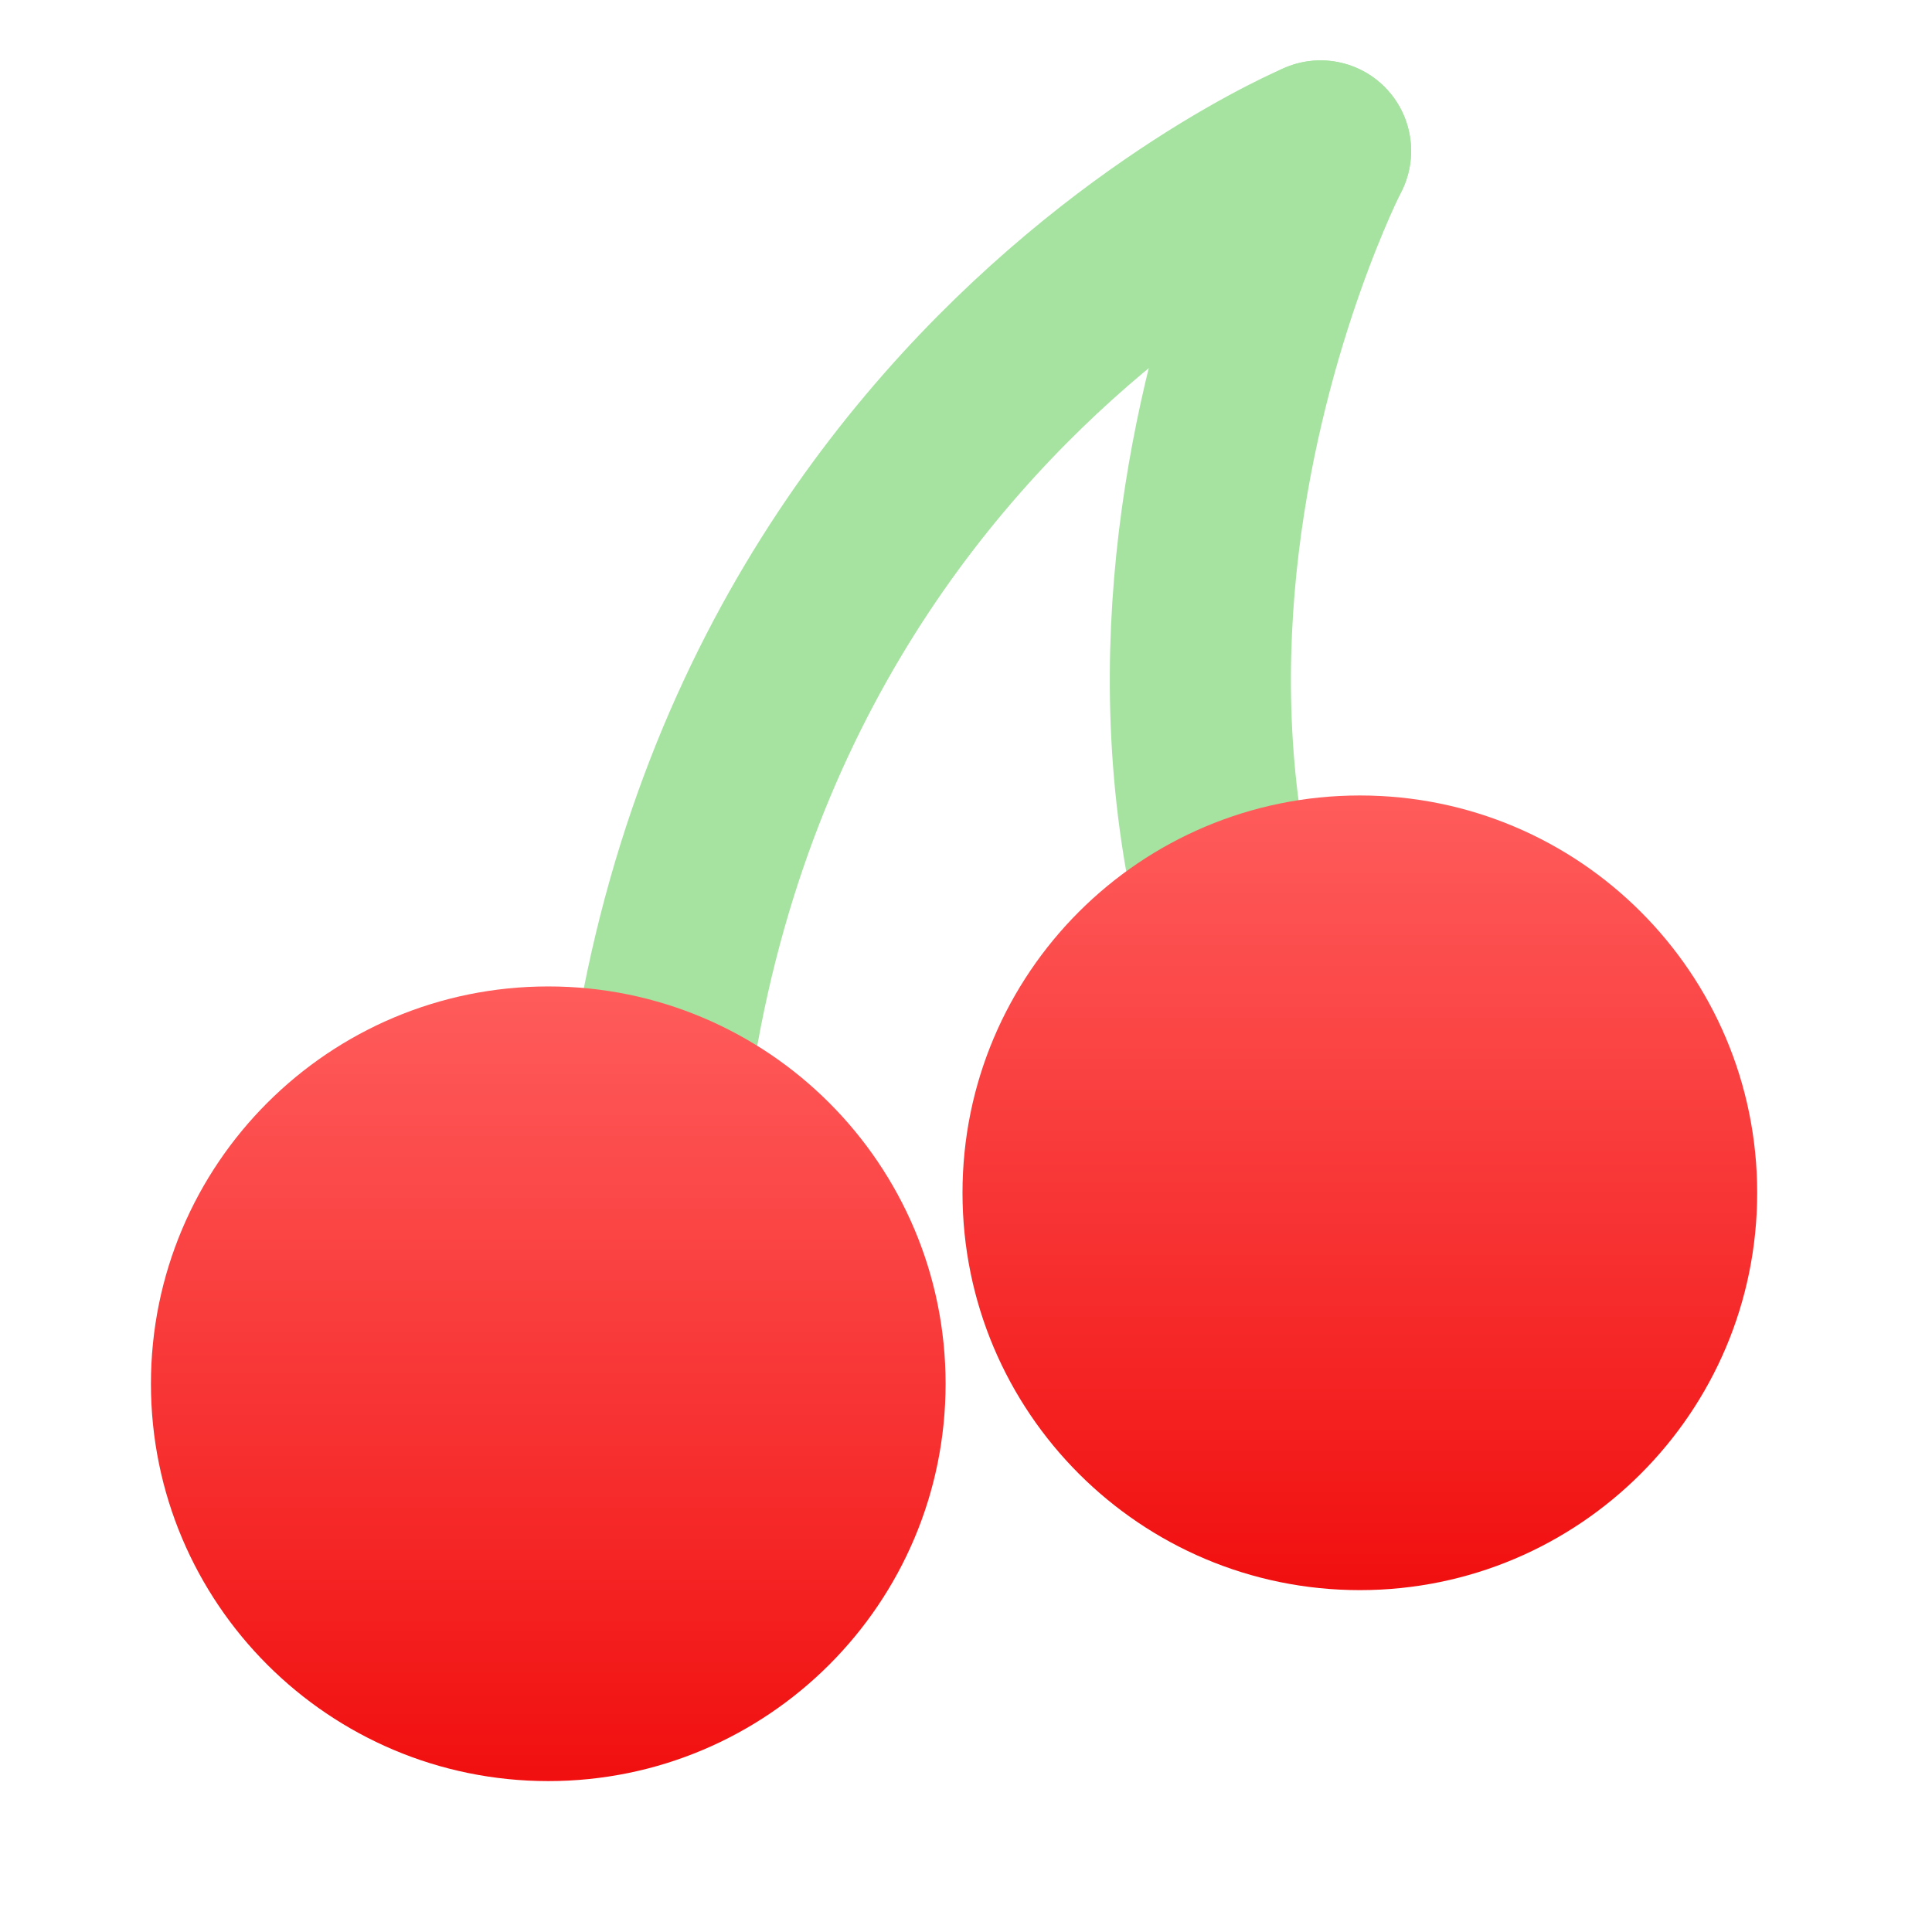 <svg width="64" height="64" viewBox="0 0 64 64" fill="none" xmlns="http://www.w3.org/2000/svg">
<path d="M47.699 43.381C32.553 26.776 43.745 5 43.745 5" stroke="url(#paint0_linear_448_668)" stroke-width="6" stroke-linecap="round" stroke-linejoin="round"/>
<path d="M21.64 48.489C18.498 15.517 43.745 5 43.745 5" stroke="url(#paint1_linear_448_668)" stroke-width="6" stroke-linecap="round" stroke-linejoin="round"/>
<path d="M45.047 52.675C52.316 52.675 58.209 46.782 58.209 39.513C58.209 32.243 52.316 26.351 45.047 26.351C37.777 26.351 31.884 32.243 31.884 39.513C31.884 46.782 37.777 52.675 45.047 52.675Z" fill="url(#paint2_linear_448_668)"/>
<path d="M18.162 59.001C25.431 59.001 31.324 53.108 31.324 45.839C31.324 38.57 25.431 32.677 18.162 32.677C10.893 32.677 5 38.57 5 45.839C5 53.108 10.893 59.001 18.162 59.001Z" fill="url(#paint3_linear_448_668)"/>
<defs>
<linearGradient id="paint0_linear_448_668" x1="43.731" y1="5" x2="43.731" y2="43.381" gradientUnits="userSpaceOnUse">
<stop stop-color="#a6e3a1"/>
<stop offset="1" stop-color="#a6e3a1"/>
</linearGradient>
<linearGradient id="paint1_linear_448_668" x1="32.557" y1="5" x2="32.557" y2="48.489" gradientUnits="userSpaceOnUse">
<stop stop-color="#a6e3a1"/>
<stop offset="1" stop-color="#a6e3a1"/>
</linearGradient>
<linearGradient id="paint2_linear_448_668" x1="45.047" y1="26.351" x2="45.047" y2="52.675" gradientUnits="userSpaceOnUse">
<stop stop-color="#FF5C5C"/>
<stop offset="1" stop-color="#F10F0F"/>
</linearGradient>
<linearGradient id="paint3_linear_448_668" x1="18.162" y1="32.677" x2="18.162" y2="59.001" gradientUnits="userSpaceOnUse">
<stop stop-color="#FF5C5C"/>
<stop offset="1" stop-color="#F10F0F"/>
</linearGradient>
</defs>
</svg>
